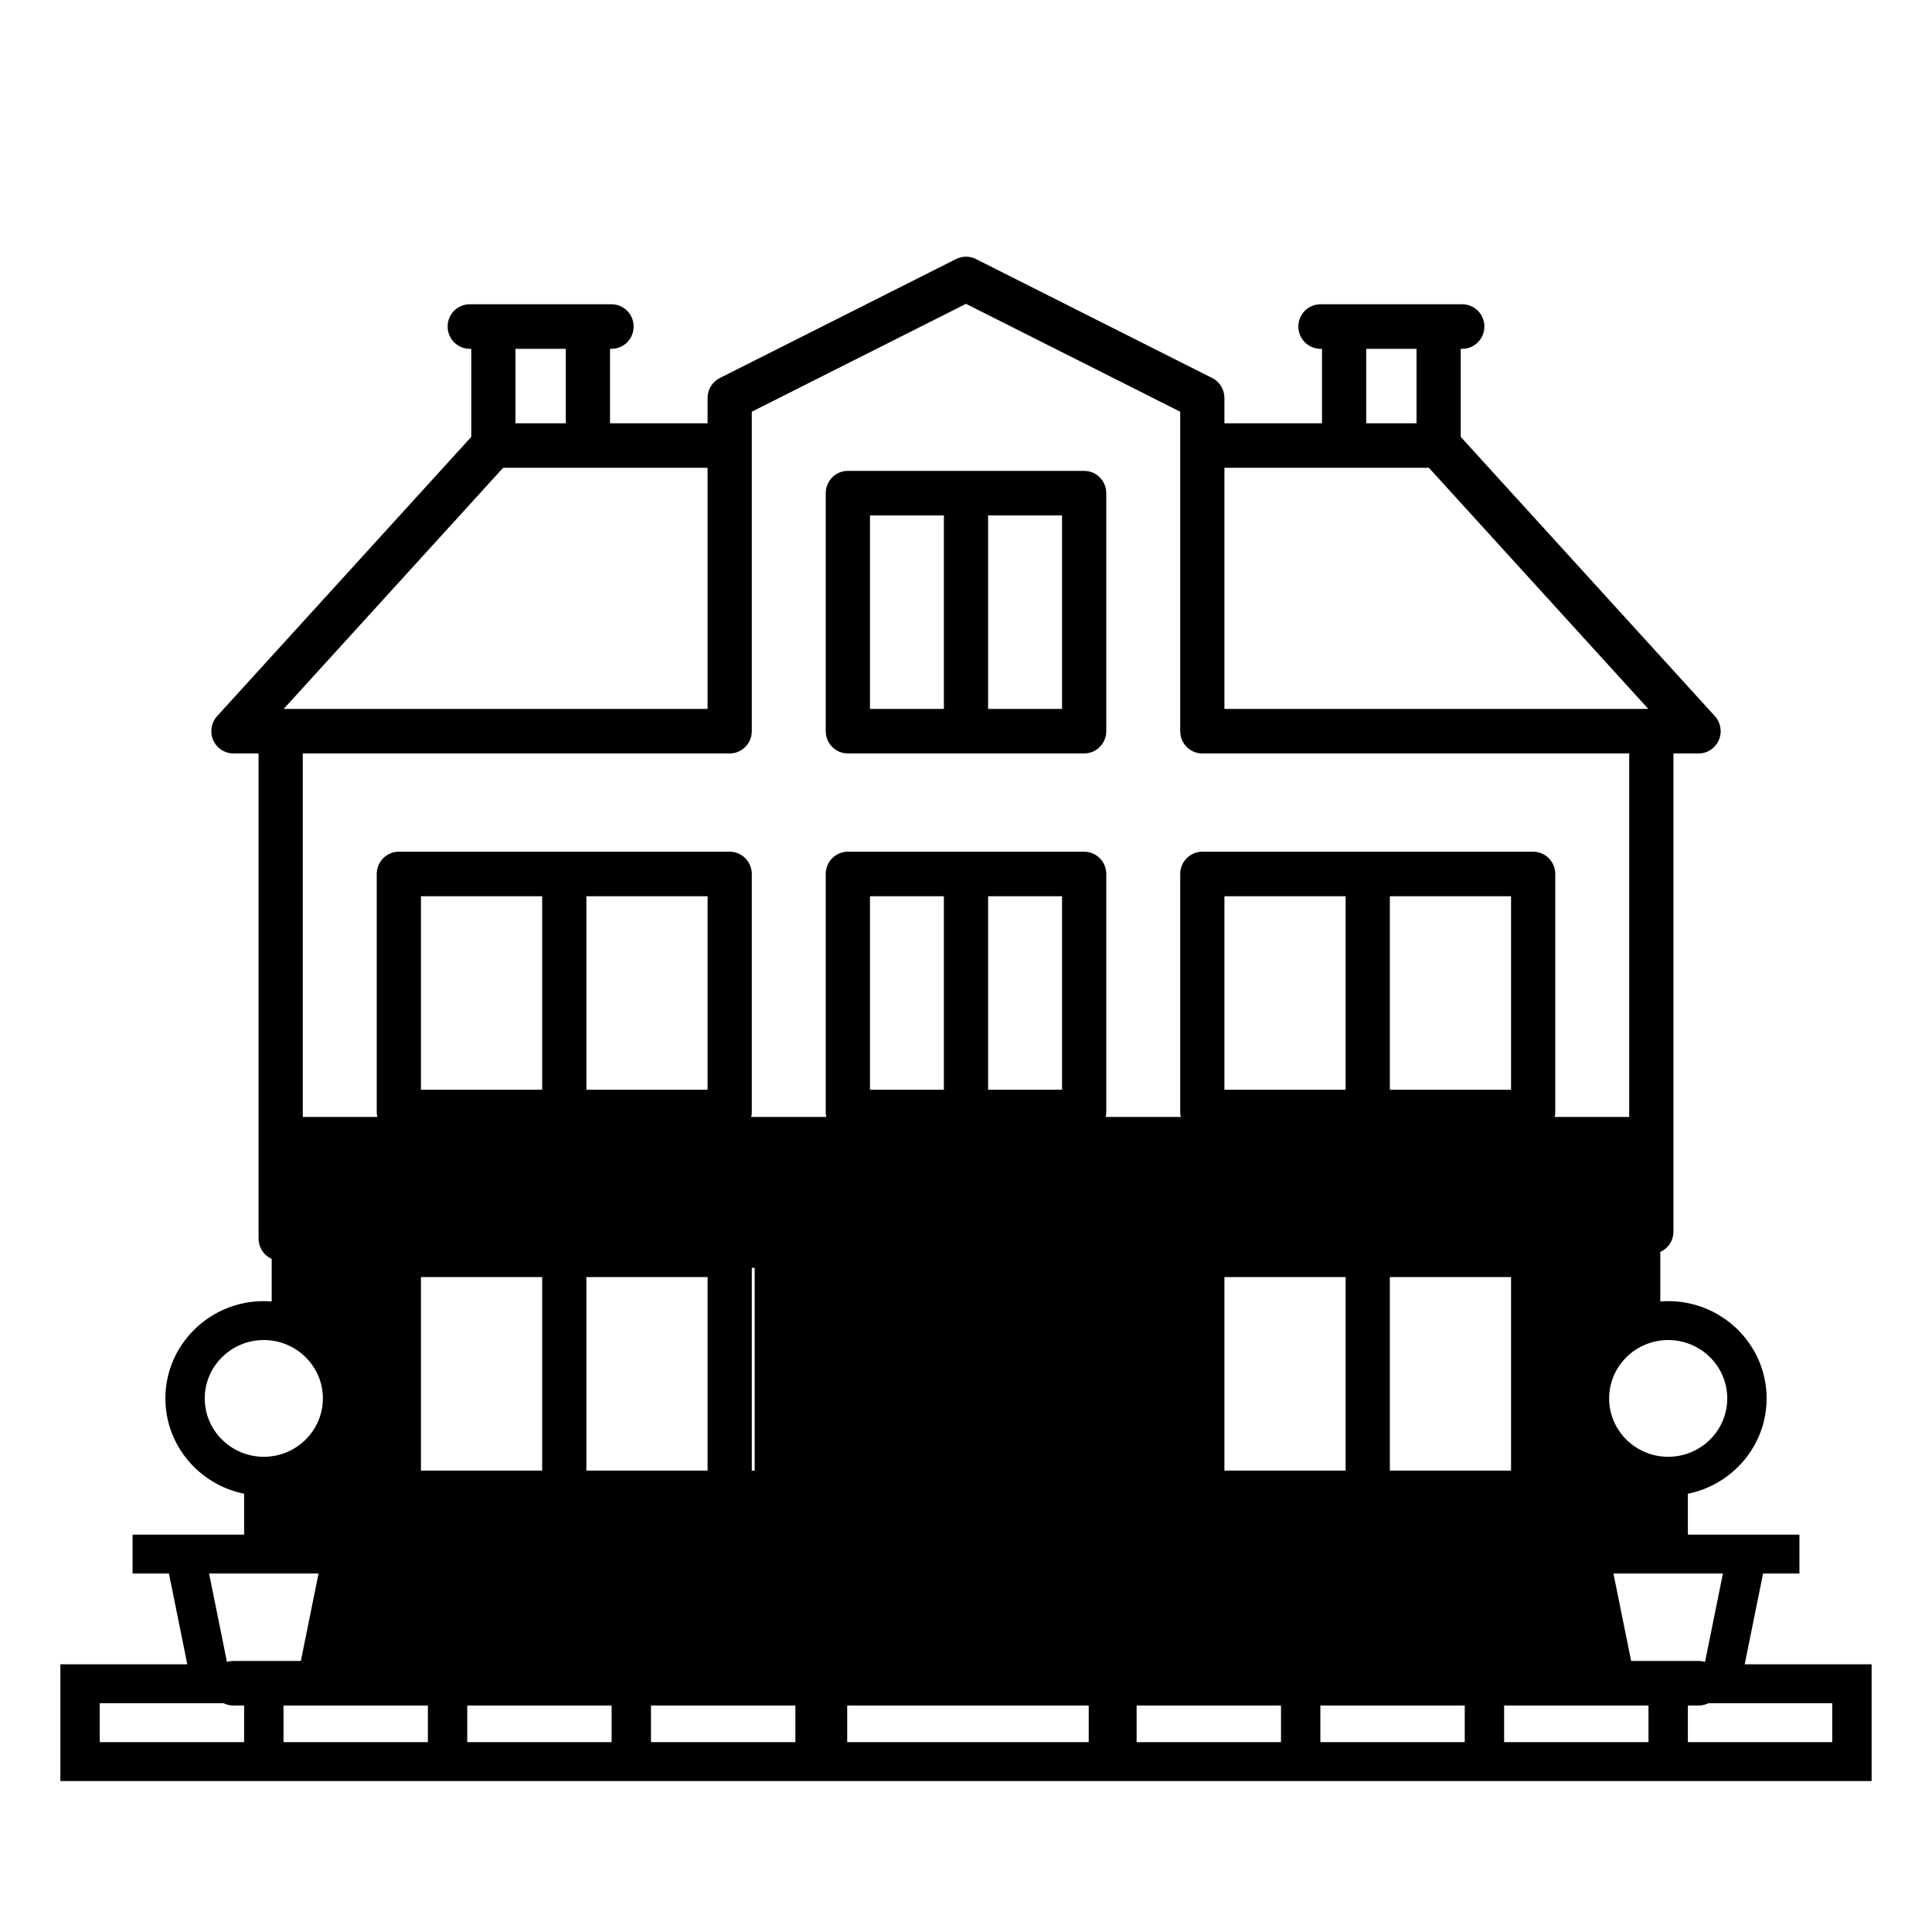 <svg xmlns="http://www.w3.org/2000/svg" width="128" height="128" viewBox="0 0 128 128">
  <g fill-rule="evenodd">
    <path class="fill-primary" d="M110,74 L110,87.358 C107.139,87.302 105.709,89.182 105.709,93 C105.709,97.429 109.841,95.464 110.522,98.208 C110.706,98.948 110.532,100.246 110,102.102 L105.709,103.176 L106.609,110.266 L21.391,110.266 L22.714,103.176 L17.478,103.176 L17.478,98.208 L20.488,97.429 L22.714,91.02 L18,88.002 L18,74 L110,74 Z M50,84 L25,84 L25,100 L50,100 L50,84 Z M80,84 L102,84 L102,100 L80,100 L80,84 Z"/>
    <path class="fill-gray" fill-rule="nonzero" d="M115.591,110.266 L116.808,104.25 L119.217,104.25 L119.217,101.672 L111.826,101.672 L111.826,98.964 C114.799,98.365 117.043,95.761 117.043,92.648 C117.043,89.094 114.118,86.203 110.522,86.203 C106.926,86.203 104,89.094 104,92.648 C104,95.761 106.244,98.365 109.217,98.964 L109.217,101.672 L101.826,101.672 L101.826,104.25 L104.235,104.25 L105.452,110.266 L99.652,110.266 L28.348,110.266 L22.548,110.266 L23.765,104.25 L26.174,104.25 L26.174,101.672 L18.783,101.672 L18.783,98.964 C21.756,98.365 24,95.761 24,92.648 C24,89.094 21.074,86.203 17.478,86.203 C13.882,86.203 10.957,89.094 10.957,92.648 C10.957,95.761 13.201,98.365 16.174,98.964 L16.174,101.672 L8.783,101.672 L8.783,104.25 L11.192,104.25 L12.409,110.266 L4,110.266 L4,118 L124,118 L124,110.266 L115.591,110.266 Z M106.609,92.648 C106.609,90.516 108.364,88.781 110.522,88.781 C112.679,88.781 114.435,90.516 114.435,92.648 C114.435,94.781 112.679,96.516 110.522,96.516 C108.364,96.516 106.609,94.781 106.609,92.648 Z M13.565,92.648 C13.565,90.516 15.321,88.781 17.478,88.781 C19.636,88.781 21.391,90.516 21.391,92.648 C21.391,94.781 19.636,96.516 17.478,96.516 C15.321,96.516 13.565,94.781 13.565,92.648 Z M106.895,104.25 L114.148,104.25 L112.931,110.266 L108.113,110.266 L106.895,104.25 Z M28.348,112.844 L28.348,115.422 L18.783,115.422 L18.783,112.844 L28.348,112.844 Z M30.957,112.844 L40.522,112.844 L40.522,115.422 L30.957,115.422 L30.957,112.844 Z M43.13,112.844 L52.696,112.844 L52.696,115.422 L43.13,115.422 L43.13,112.844 Z M56.13,112.844 L72.13,112.844 L72.13,115.422 L56.13,115.422 L56.13,112.844 Z M75.304,112.844 L84.87,112.844 L84.87,115.422 L75.304,115.422 L75.304,112.844 Z M87.478,112.844 L97.043,112.844 L97.043,115.422 L87.478,115.422 L87.478,112.844 Z M99.652,112.844 L109.217,112.844 L109.217,115.422 L99.652,115.422 L99.652,112.844 Z M13.852,104.25 L21.105,104.25 L19.887,110.266 L15.069,110.266 L13.852,104.25 Z M6.609,112.844 L16.174,112.844 L16.174,115.422 L6.609,115.422 L6.609,112.844 Z M121.391,115.422 L111.826,115.422 L111.826,112.844 L121.391,112.844 L121.391,115.422 Z"/>
    <path class="fill-gray" fill-rule="nonzero" d="M112.535,110.044 L110.869,110.044 L107.939,110.044 L77.99,110.044 L77.99,105.212 C77.99,104.397 77.334,103.737 76.525,103.737 L73.293,103.737 L73.293,83.135 C73.293,82.32 72.637,81.66 71.828,81.66 L56.172,81.66 C55.363,81.66 54.707,82.32 54.707,83.135 L54.707,103.737 L51.475,103.737 C50.666,103.737 50.01,104.397 50.01,105.212 L50.01,110.044 L20.061,110.044 L17.131,110.044 L15.465,110.044 C14.656,110.044 14,110.705 14,111.52 C14,112.335 14.656,112.995 15.465,112.995 L112.535,112.995 C113.344,112.995 114,112.335 114,111.52 C114,110.705 113.344,110.044 112.535,110.044 Z M57.637,84.61 L70.363,84.61 L70.363,103.737 L57.637,103.737 L57.637,84.61 Z M75.06,106.688 L75.06,110.044 L52.94,110.044 L52.94,106.688 L75.06,106.688 Z M48.344,81.66 C49.153,81.66 49.808,82.32 49.808,83.135 L49.808,83.135 L49.808,97.429 L49.909,97.429 C50.718,97.429 51.374,98.09 51.374,98.904 C51.374,99.719 50.718,100.38 49.909,100.38 L49.909,100.38 L24.859,100.38 C24.05,100.38 23.394,99.719 23.394,98.904 C23.394,98.09 24.05,97.429 24.859,97.429 L24.859,97.429 L24.96,97.429 L24.96,83.135 C24.96,82.32 25.615,81.66 26.424,81.66 L26.424,81.66 Z M101.576,81.66 C102.385,81.66 103.04,82.32 103.04,83.135 L103.04,83.135 L103.04,97.429 L103.141,97.429 C103.95,97.429 104.606,98.09 104.606,98.904 C104.606,99.719 103.95,100.38 103.141,100.38 L103.141,100.38 L78.091,100.38 C77.282,100.38 76.626,99.719 76.626,98.904 C76.626,98.09 77.282,97.429 78.091,97.429 L78.091,97.429 L78.192,97.429 L78.192,83.135 C78.192,82.32 78.847,81.66 79.656,81.66 L79.656,81.66 Z M35.919,84.61 L27.889,84.61 L27.889,97.429 L35.919,97.429 L35.919,84.61 Z M46.879,84.61 L38.849,84.61 L38.849,97.429 L46.879,97.429 L46.879,84.61 Z M89.151,84.61 L81.121,84.61 L81.121,97.429 L89.151,97.429 L89.151,84.61 Z M100.111,84.61 L92.081,84.61 L92.081,97.429 L100.111,97.429 L100.111,84.61 Z M65.566,87.967 C66.375,87.967 67.03,88.628 67.03,89.443 C67.03,90.257 66.375,90.918 65.566,90.918 L65.566,90.918 L62.434,90.918 C61.625,90.918 60.97,90.257 60.97,89.443 C60.97,88.628 61.625,87.967 62.434,87.967 L62.434,87.967 Z M63.345,17.161 C63.757,16.953 64.243,16.953 64.655,17.161 L64.655,17.161 L80.312,25.045 C80.808,25.295 81.121,25.806 81.121,26.365 L81.121,26.365 L81.121,28.044 L87.586,28.044 L87.586,23.11 L87.485,23.11 C86.676,23.11 86.02,22.449 86.02,21.634 C86.02,20.819 86.676,20.159 87.485,20.159 L87.485,20.159 L96.879,20.159 C97.688,20.159 98.344,20.819 98.344,21.634 C98.344,22.449 97.688,23.11 96.879,23.11 L96.879,23.11 L96.778,23.11 L96.778,28.945 L113.615,47.445 C114.007,47.876 114.11,48.501 113.876,49.036 C113.642,49.572 113.116,49.918 112.535,49.918 L112.535,49.918 L110.869,49.918 L110.869,81.596 C110.869,82.411 110.213,83.071 109.404,83.071 C108.595,83.071 107.939,82.411 107.939,81.596 L107.939,81.596 L107.939,49.918 L79.656,49.918 C78.847,49.918 78.192,49.257 78.192,48.442 L78.192,48.442 L78.192,27.277 L64,20.13 L49.808,27.277 L49.808,48.442 C49.808,49.257 49.153,49.918 48.344,49.918 L48.344,49.918 L20.061,49.918 L20.061,82.058 C20.061,82.873 19.405,83.533 18.596,83.533 C17.787,83.533 17.131,82.873 17.131,82.058 L17.131,82.058 L17.131,49.918 L15.465,49.918 C14.884,49.918 14.358,49.572 14.124,49.036 C13.89,48.501 13.993,47.876 14.385,47.445 L14.385,47.445 L31.222,28.945 L31.222,23.11 L31.121,23.11 C30.312,23.11 29.656,22.449 29.656,21.634 C29.656,20.819 30.312,20.159 31.121,20.159 L31.121,20.159 L40.516,20.159 C41.325,20.159 41.98,20.819 41.98,21.634 C41.98,22.449 41.325,23.11 40.516,23.11 L40.516,23.11 L40.415,23.11 L40.415,28.044 L46.879,28.044 L46.879,26.365 C46.879,25.806 47.192,25.295 47.689,25.045 L47.689,25.045 Z M71.828,56.428 C72.637,56.428 73.293,57.089 73.293,57.904 L73.293,57.904 L73.293,73.673 C73.293,74.488 72.637,75.149 71.828,75.149 L71.828,75.149 L56.172,75.149 C55.363,75.149 54.707,74.488 54.707,73.673 L54.707,73.673 L54.707,57.904 C54.707,57.089 55.363,56.428 56.172,56.428 L56.172,56.428 Z M101.576,56.428 C102.385,56.428 103.04,57.089 103.04,57.904 L103.04,57.904 L103.04,73.673 C103.04,74.488 102.385,75.149 101.576,75.149 L101.576,75.149 L79.656,75.149 C78.847,75.149 78.192,74.488 78.192,73.673 L78.192,73.673 L78.192,57.904 C78.192,57.089 78.847,56.428 79.656,56.428 L79.656,56.428 Z M48.344,56.428 C49.153,56.428 49.808,57.089 49.808,57.904 L49.808,57.904 L49.808,73.673 C49.808,74.488 49.153,75.149 48.344,75.149 L48.344,75.149 L26.424,75.149 C25.615,75.149 24.96,74.488 24.96,73.673 L24.96,73.673 L24.96,57.904 C24.96,57.089 25.615,56.428 26.424,56.428 L26.424,56.428 Z M62.535,59.379 L57.637,59.379 L57.637,72.198 L62.535,72.198 L62.535,59.379 Z M70.363,59.379 L65.465,59.379 L65.465,72.198 L70.363,72.198 L70.363,59.379 Z M89.151,59.379 L81.121,59.379 L81.121,72.198 L89.151,72.198 L89.151,59.379 Z M100.111,59.379 L92.081,59.379 L92.081,72.198 L100.111,72.198 L100.111,59.379 Z M35.919,59.379 L27.889,59.379 L27.889,72.198 L35.919,72.198 L35.919,59.379 Z M46.879,59.379 L38.849,59.379 L38.849,72.198 L46.879,72.198 L46.879,59.379 Z M71.828,31.197 C72.637,31.197 73.293,31.858 73.293,32.673 L73.293,32.673 L73.293,48.442 C73.293,49.257 72.637,49.918 71.828,49.918 L71.828,49.918 L56.172,49.918 C55.363,49.918 54.707,49.257 54.707,48.442 L54.707,48.442 L54.707,32.673 C54.707,31.858 55.363,31.197 56.172,31.197 L56.172,31.197 Z M62.535,34.148 L57.637,34.148 L57.637,46.967 L62.535,46.967 L62.535,34.148 Z M70.363,34.148 L65.465,34.148 L65.465,46.967 L70.363,46.967 L70.363,34.148 Z M46.879,30.994 L33.331,30.994 L18.795,46.967 L46.879,46.967 L46.879,30.994 Z M94.669,30.994 L81.121,30.994 L81.121,46.967 L109.205,46.967 L94.669,30.994 Z M37.485,23.11 L34.152,23.11 L34.152,28.044 L37.485,28.044 L37.485,23.11 Z M93.848,23.11 L90.515,23.11 L90.515,28.044 L93.848,28.044 L93.848,23.11 Z"/>
  </g>
</svg>
